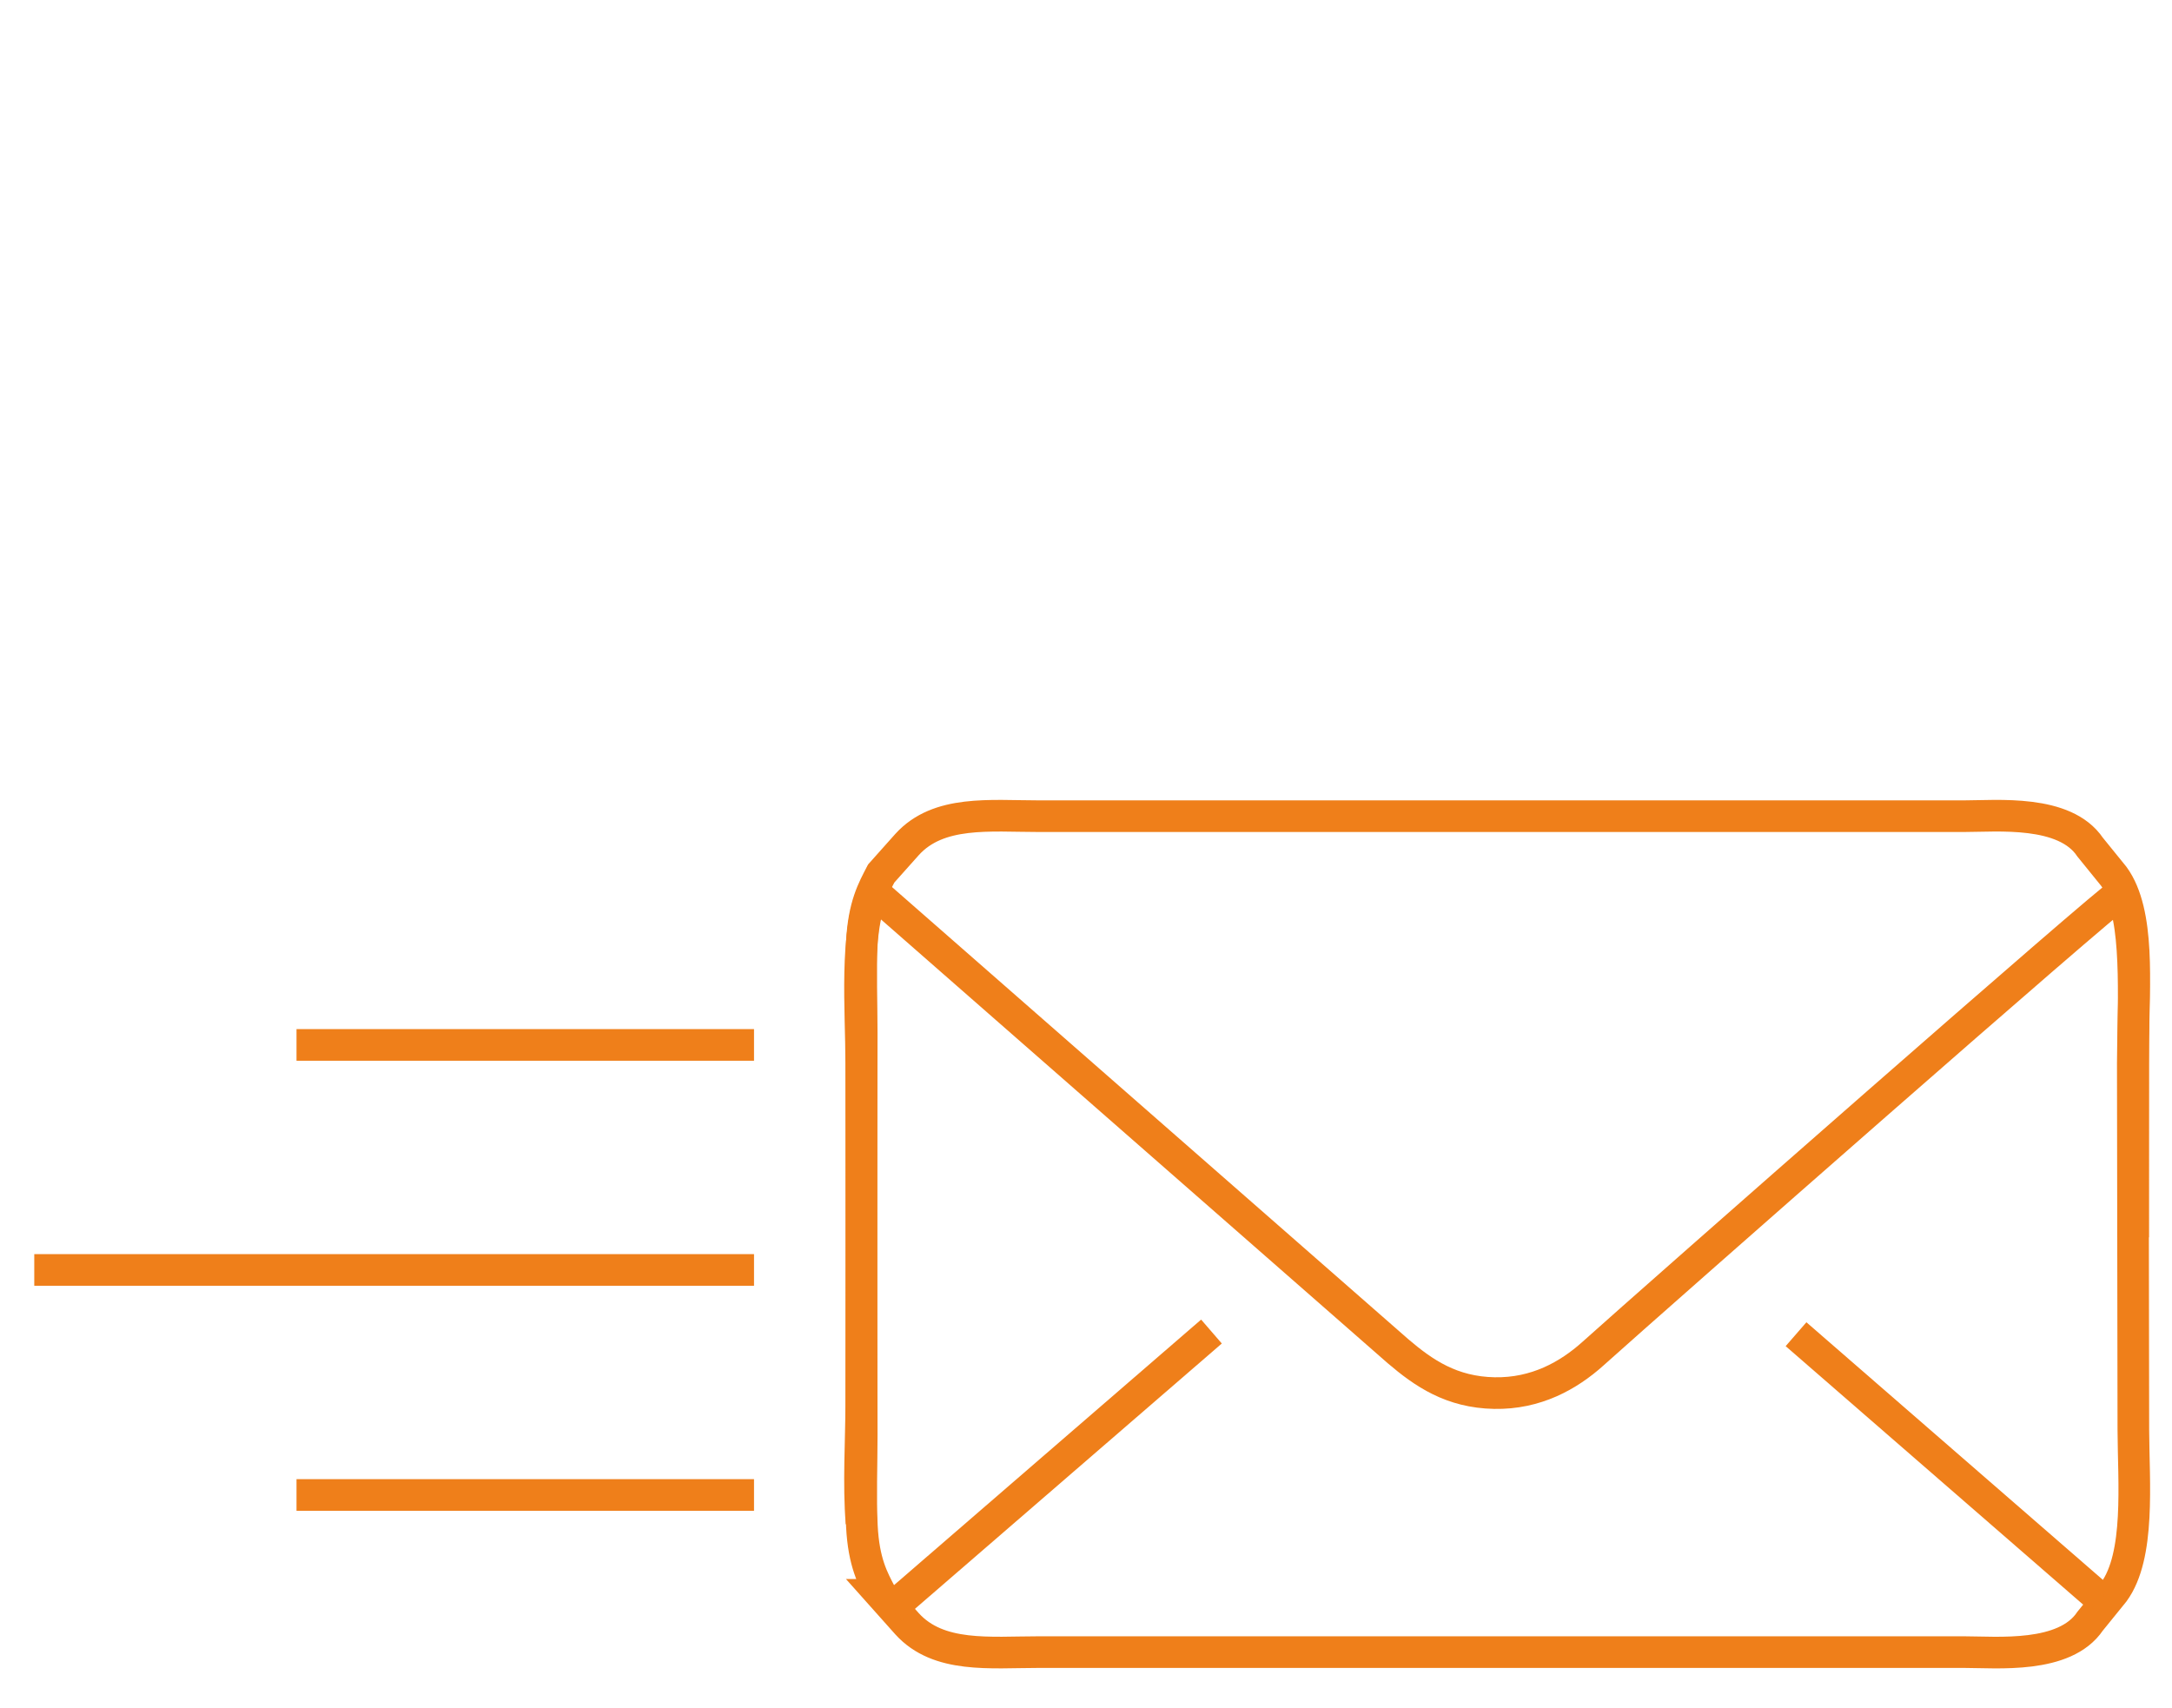 <?xml version="1.0" encoding="UTF-8"?>
<!DOCTYPE svg PUBLIC "-//W3C//DTD SVG 1.1//EN" "http://www.w3.org/Graphics/SVG/1.1/DTD/svg11.dtd">
<!-- Creator: CorelDRAW 2019 (64-Bit) -->
<svg xmlns="http://www.w3.org/2000/svg" xml:space="preserve" width="103mm" height="81mm" version="1.1" style="shape-rendering:geometricPrecision; text-rendering:geometricPrecision; image-rendering:optimizeQuality; fill-rule:evenodd; clip-rule:evenodd"
viewBox="0 0 10300 8100"
 xmlns:xlink="http://www.w3.org/1999/xlink">
 <defs>
  <style type="text/css">
   <![CDATA[
    .str0 {stroke:#EF7F1A;stroke-width:150;stroke-miterlimit:22.926}
    .fil0 {fill:none}
   ]]>
  </style>
 </defs>
 <g id="Слой_x0020_1">
  <path class="fil0 str0" d="M4179.08 7563.31l122.66 137.54c148.83,163.96 393.53,134.03 622.92,134.03l4389.68 0c156.57,0 477.19,32.13 597.41,-146.82l112.36 -138.64c126.07,-172.84 93.55,-517.8 92.57,-769.06l-2.61 -1738.71c0,-212.71 28.12,-650.4 -57.2,-805.1 -47.82,18.79 -2202.25,1912.86 -2502.7,2182.92 -116.22,104.48 -270.61,190.75 -467.51,187.02 -202.99,-3.85 -334.67,-94.09 -457.14,-198.64l-2488.64 -2179.51c-89.13,192.93 -56.84,564.27 -56.84,813.31l2.39 1764.28c0,138.24 -6.06,296.17 0.75,431.97 8.63,171.89 52.27,249.85 91.9,325.41z"/>
  <line class="fil0 str0" x1="4226.93" y1="7627.33" x2="5744.98" y2= "6314.64" />
  <line class="fil0 str0" x1="9962.21" y1="7582.91" x2="8517.09" y2= "6327.26" />
  <path class="fil0 str0" d="M4085.38 7222.53c-15.01,-182.77 -1.33,-396.64 -1.33,-558.7l2.38 -1764.28c0,-138.24 -6.07,-296.17 0.75,-431.97 8.63,-171.89 52.27,-249.85 91.9,-325.41l122.66 -137.54c148.83,-163.96 393.53,-134.03 622.92,-134.03l4389.68 0c156.57,0 477.19,-32.13 597.41,146.82l112.36 138.64c126.07,172.84 93.55,517.8 92.56,769.06l-1.41 942.62"/>
  <line class="fil0 str0" x1="162.51" y1="6022.53" x2="3575.7" y2= "6022.53" />
  <line class="fil0 str0" x1="1406.12" y1="4955.38" x2="3575.7" y2= "4955.38" />
  <line class="fil0 str0" x1="1406.12" y1="7089.67" x2="3575.7" y2= "7089.67" />
 </g>
</svg>

